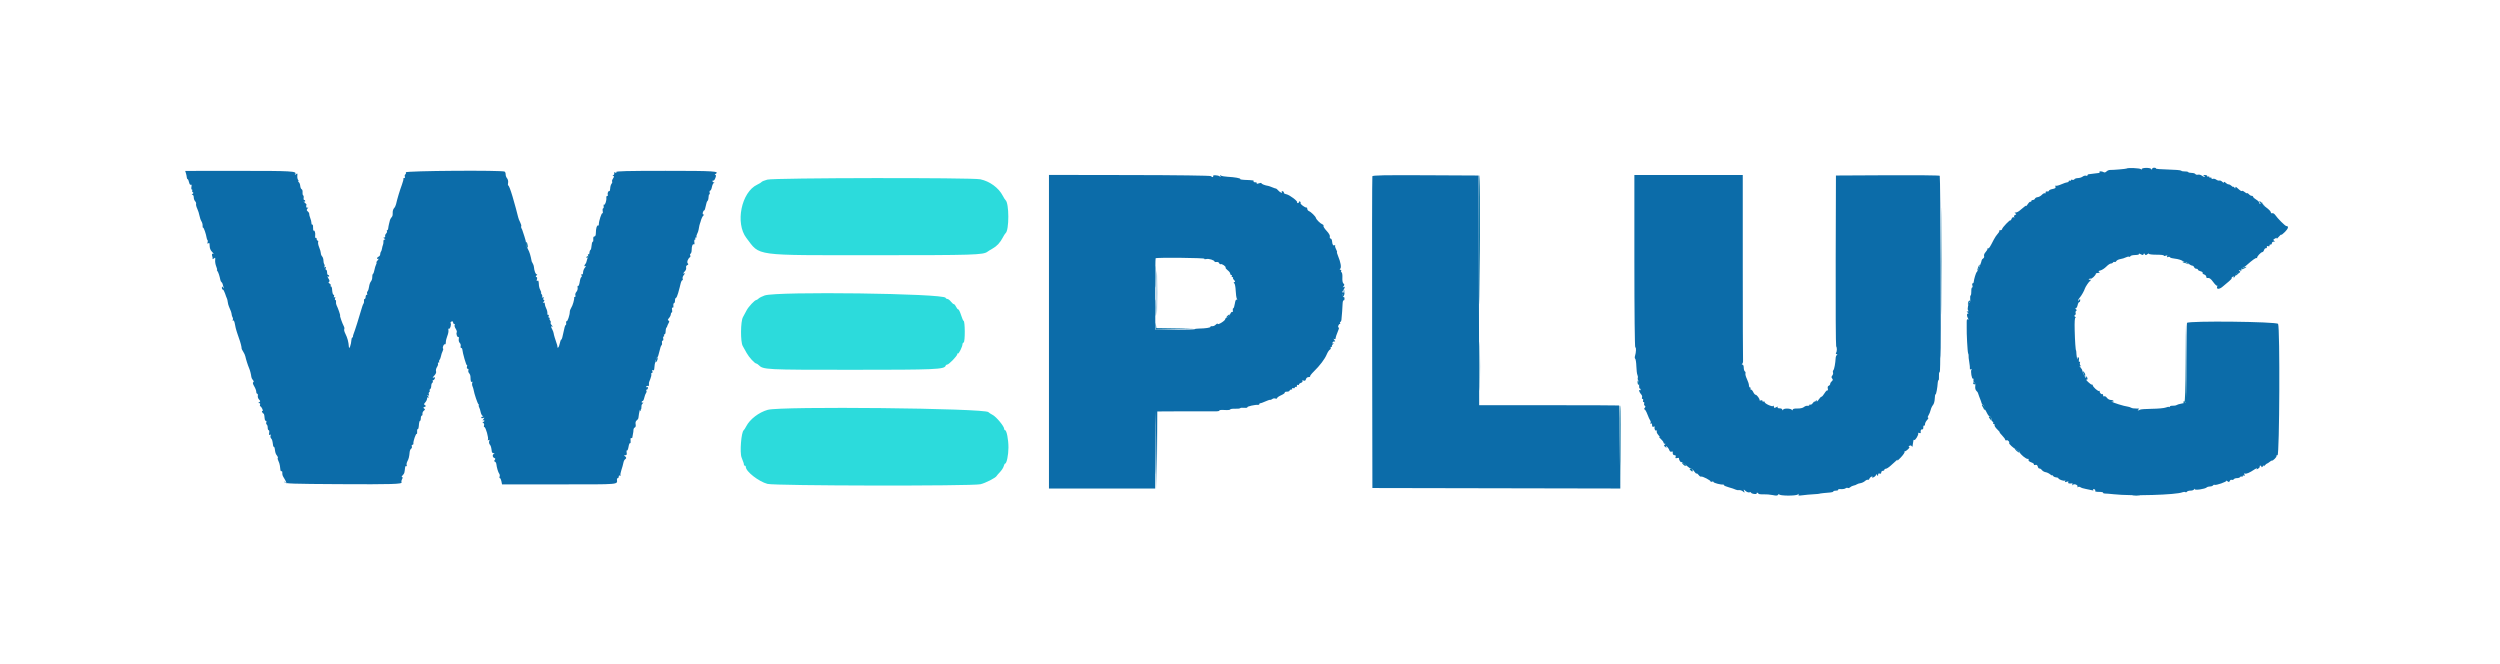 <svg id="svg" version="1.1" xmlns="http://www.w3.org/2000/svg" xmlns:xlink="http://www.w3.org/1999/xlink" width="400" height="106.25" viewBox="0, 0, 400,106.25"><g id="svgg"><path id="path0" d="M122.773 28.740 C 122.327 28.860,121.915 29.028,121.856 29.113 C 121.798 29.198,121.487 29.389,121.166 29.539 C 118.616 30.724,117.602 35.703,119.427 38.083 C 121.672 41.013,120.335 40.833,139.891 40.833 C 155.895 40.833,157.323 40.789,158.000 40.271 C 158.137 40.166,158.508 39.936,158.824 39.761 C 159.501 39.386,160.035 38.808,160.450 38.000 C 160.615 37.679,160.812 37.371,160.887 37.316 C 161.485 36.877,161.477 32.457,160.878 32.012 C 160.808 31.959,160.615 31.654,160.450 31.333 C 159.794 30.057,158.376 29.013,156.856 28.687 C 155.509 28.398,123.862 28.448,122.773 28.740 M122.348 47.273 C 121.943 47.415,121.506 47.637,121.377 47.766 C 121.248 47.894,121.084 48.000,121.013 48.000 C 120.763 48.000,119.748 49.083,119.452 49.664 C 119.289 49.986,119.026 50.475,118.869 50.750 C 118.483 51.426,118.458 54.697,118.833 55.353 C 118.971 55.593,119.254 56.101,119.464 56.482 C 119.839 57.165,120.760 58.167,121.013 58.167 C 121.084 58.167,121.248 58.272,121.377 58.401 C 122.128 59.152,122.420 59.167,136.303 59.167 C 149.732 59.167,151.103 59.107,151.301 58.515 C 151.334 58.415,151.449 58.333,151.556 58.332 C 151.823 58.330,153.167 56.941,153.167 56.666 C 153.167 56.544,153.216 56.494,153.277 56.555 C 153.396 56.674,154.000 55.440,154.000 55.079 C 154.000 54.959,154.083 54.834,154.183 54.800 C 154.433 54.717,154.419 51.333,154.169 51.333 C 154.110 51.333,153.931 50.921,153.772 50.417 C 153.613 49.913,153.410 49.500,153.321 49.500 C 153.232 49.500,153.074 49.313,152.970 49.083 C 152.865 48.854,152.709 48.667,152.622 48.667 C 152.536 48.667,152.317 48.479,152.137 48.250 C 151.957 48.021,151.708 47.833,151.585 47.833 C 151.462 47.833,151.334 47.752,151.301 47.652 C 151.066 46.948,124.276 46.598,122.348 47.273 M122.833 65.574 C 121.421 65.972,119.975 67.081,119.396 68.211 C 119.244 68.507,119.065 68.787,118.998 68.833 C 118.600 69.104,118.339 72.415,118.653 73.200 C 118.967 73.986,119.052 74.253,119.026 74.375 C 119.012 74.444,119.075 74.500,119.167 74.500 C 119.258 74.500,119.333 74.600,119.333 74.722 C 119.333 75.441,121.414 77.062,122.802 77.423 C 124.013 77.739,155.406 77.791,156.856 77.480 C 157.637 77.312,159.338 76.444,159.467 76.147 C 159.495 76.083,159.736 75.802,160.004 75.522 C 160.271 75.242,160.538 74.823,160.597 74.590 C 160.655 74.357,160.758 74.167,160.825 74.167 C 161.066 74.167,161.345 72.817,161.352 71.625 C 161.358 70.355,161.065 68.833,160.814 68.833 C 160.733 68.833,160.667 68.736,160.667 68.617 C 160.667 68.214,159.420 66.701,158.833 66.393 C 158.512 66.224,158.203 66.022,158.146 65.943 C 157.693 65.315,124.968 64.973,122.833 65.574 " stroke="none" fill="#2cdbdc" fill-rule="evenodd"></path><path id="path1" d="M361.505 32.292 C 361.508 32.360,361.714 32.561,361.964 32.737 L 362.417 33.057 362.013 32.612 C 361.588 32.144,361.497 32.086,361.505 32.292 M184.902 44.250 C 184.901 45.808,184.926 46.468,184.957 45.717 C 184.988 44.965,184.988 43.690,184.958 42.883 C 184.927 42.077,184.902 42.692,184.902 44.250 M316.491 42.773 C 316.399 43.015,316.355 43.244,316.393 43.282 C 316.431 43.319,316.541 43.122,316.639 42.842 C 316.855 42.220,316.725 42.159,316.491 42.773 M357.977 43.652 C 357.760 43.828,357.627 44.015,357.680 44.068 C 357.733 44.122,357.952 43.978,358.167 43.749 C 358.631 43.256,358.530 43.204,357.977 43.652 M214.980 46.458 C 214.969 46.527,214.970 46.643,214.983 46.715 C 214.995 46.788,214.933 46.981,214.845 47.146 C 214.732 47.356,214.744 47.444,214.886 47.444 C 215.002 47.444,215.092 47.207,215.097 46.889 C 215.106 46.395,215.033 46.126,214.980 46.458 M184.898 49.250 C 184.898 50.442,184.925 50.907,184.957 50.285 C 184.989 49.662,184.989 48.687,184.957 48.118 C 184.924 47.549,184.898 48.058,184.898 49.250 M314.913 48.343 C 314.853 48.535,314.847 48.736,314.901 48.790 C 314.956 48.845,315.000 48.770,315.000 48.625 C 315.000 48.480,315.090 48.331,315.200 48.294 C 315.346 48.246,315.349 48.196,315.212 48.111 C 315.103 48.044,314.978 48.141,314.913 48.343 M196.333 50.583 C 196.218 50.723,196.200 50.833,196.293 50.833 C 196.384 50.833,196.553 50.721,196.667 50.583 C 196.782 50.444,196.800 50.333,196.707 50.333 C 196.616 50.333,196.447 50.446,196.333 50.583 M184.885 52.083 L 184.893 52.750 187.988 52.667 L 191.083 52.584 188.052 52.538 L 185.021 52.493 184.949 51.955 C 184.889 51.502,184.879 51.522,184.885 52.083 M105.000 57.320 C 105.000 57.404,104.950 57.604,104.888 57.764 C 104.818 57.947,104.842 58.015,104.952 57.947 C 105.182 57.804,105.345 57.167,105.151 57.167 C 105.068 57.167,105.000 57.236,105.000 57.320 M333.377 59.816 C 333.519 60.196,333.601 60.278,333.641 60.081 C 333.673 59.923,333.580 59.675,333.434 59.530 C 333.193 59.288,333.188 59.313,333.377 59.816 M315.692 61.325 C 315.763 61.540,315.992 61.578,316.012 61.379 C 316.019 61.313,315.935 61.228,315.825 61.192 C 315.715 61.155,315.655 61.215,315.692 61.325 M102.487 65.042 C 102.480 65.156,102.448 65.388,102.416 65.557 C 102.384 65.726,102.406 65.817,102.463 65.759 C 102.599 65.624,102.706 64.833,102.589 64.833 C 102.540 64.833,102.494 64.927,102.487 65.042 M184.909 72.000 C 184.909 75.438,184.931 76.844,184.958 75.125 C 184.985 73.406,184.985 70.594,184.958 68.875 C 184.931 67.156,184.909 68.563,184.909 72.000 M322.668 72.168 C 322.880 72.352,323.092 72.463,323.140 72.416 C 323.238 72.318,322.661 71.847,322.433 71.839 C 322.350 71.836,322.456 71.984,322.668 72.168 " stroke="none" fill="#0c74ac" fill-rule="evenodd"></path><path id="path2" d="M340.257 26.965 C 340.194 27.028,338.120 27.206,337.604 27.193 C 337.432 27.188,337.183 27.293,337.049 27.427 C 336.916 27.561,336.738 27.627,336.654 27.575 C 336.369 27.400,335.824 27.350,335.922 27.509 C 335.976 27.596,335.921 27.672,335.802 27.678 C 335.682 27.684,335.321 27.729,335.000 27.777 C 334.679 27.825,334.323 27.870,334.208 27.877 C 334.094 27.883,334.000 27.959,334.000 28.046 C 334.000 28.132,333.895 28.162,333.766 28.113 C 333.638 28.063,333.394 28.128,333.225 28.256 C 333.055 28.384,332.715 28.492,332.468 28.495 C 332.221 28.498,331.970 28.580,331.910 28.678 C 331.849 28.776,331.695 28.816,331.566 28.767 C 331.438 28.717,331.333 28.754,331.333 28.848 C 331.333 28.943,331.258 28.973,331.167 28.917 C 331.075 28.860,331.000 28.893,331.000 28.990 C 331.000 29.087,330.896 29.167,330.768 29.167 C 330.641 29.167,330.213 29.312,329.817 29.489 C 329.422 29.666,329.026 29.766,328.937 29.711 C 328.847 29.656,328.821 29.726,328.877 29.873 C 328.952 30.069,328.834 30.161,328.405 30.241 C 328.091 30.300,327.833 30.423,327.833 30.515 C 327.833 30.606,327.702 30.659,327.542 30.632 C 327.371 30.604,327.269 30.675,327.296 30.804 C 327.321 30.925,327.269 30.980,327.181 30.925 C 327.092 30.871,326.875 30.982,326.698 31.172 C 326.521 31.362,326.218 31.529,326.025 31.544 C 325.833 31.558,325.638 31.667,325.593 31.785 C 325.548 31.903,325.396 32.000,325.255 32.000 C 325.115 32.000,325.000 32.087,325.000 32.194 C 325.000 32.301,324.949 32.338,324.888 32.276 C 324.826 32.215,324.639 32.371,324.472 32.624 C 324.305 32.876,324.168 33.028,324.168 32.960 C 324.167 32.845,324.039 32.937,323.127 33.708 C 322.937 33.869,322.663 34.001,322.516 34.003 C 322.307 34.005,322.297 34.035,322.472 34.146 C 322.650 34.259,322.640 34.308,322.420 34.392 C 322.265 34.452,322.197 34.582,322.265 34.691 C 322.340 34.812,322.312 34.840,322.191 34.765 C 322.074 34.693,321.936 34.799,321.842 35.031 C 321.757 35.243,321.683 35.345,321.677 35.258 C 321.663 35.049,320.333 36.436,320.333 36.660 C 320.333 36.755,320.208 36.833,320.056 36.833 C 319.903 36.833,319.823 36.879,319.879 36.934 C 319.934 36.990,319.828 37.196,319.643 37.393 C 319.458 37.589,319.173 38.012,319.010 38.333 C 318.392 39.551,318.214 39.825,318.109 39.720 C 318.049 39.660,318.000 39.702,318.000 39.813 C 318.000 39.923,317.856 40.169,317.679 40.359 C 317.502 40.548,317.401 40.815,317.453 40.952 C 317.506 41.088,317.444 41.265,317.316 41.344 C 317.188 41.423,317.081 41.547,317.078 41.619 C 317.066 41.887,316.429 43.420,316.288 43.517 C 316.153 43.611,315.836 44.647,315.795 45.125 C 315.786 45.240,315.710 45.333,315.628 45.333 C 315.545 45.333,315.525 45.483,315.583 45.667 C 315.642 45.850,315.622 46.000,315.540 46.000 C 315.457 46.000,315.399 46.268,315.410 46.595 C 315.421 46.923,315.372 47.226,315.302 47.269 C 315.232 47.313,315.201 47.570,315.232 47.841 C 315.264 48.112,315.243 48.333,315.186 48.333 C 314.969 48.333,314.716 49.483,314.894 49.660 C 315.013 49.780,314.992 49.834,314.825 49.836 C 314.619 49.838,314.621 49.863,314.833 50.000 C 314.998 50.107,315.013 50.162,314.876 50.164 C 314.653 50.167,314.669 50.604,314.906 50.984 C 315.006 51.145,314.991 51.181,314.858 51.099 C 314.726 51.017,314.668 51.154,314.673 51.531 C 314.678 51.835,314.678 52.196,314.673 52.333 C 314.641 53.314,314.801 56.300,314.898 56.517 C 314.963 56.664,314.998 56.851,314.975 56.933 C 314.952 57.016,314.999 57.458,315.079 57.917 C 315.158 58.375,315.206 58.851,315.184 58.975 C 315.159 59.114,315.222 59.152,315.348 59.074 C 315.480 58.993,315.509 59.018,315.429 59.147 C 315.268 59.407,315.487 60.694,315.673 60.580 C 315.751 60.531,315.788 60.637,315.753 60.816 C 315.719 60.994,315.786 61.177,315.902 61.221 C 316.031 61.271,316.086 61.493,316.042 61.791 C 316.000 62.077,316.068 62.377,316.205 62.515 C 316.335 62.644,316.449 62.788,316.459 62.833 C 316.483 62.946,316.818 63.856,316.949 64.167 C 317.007 64.304,317.061 64.476,317.069 64.548 C 317.077 64.620,317.188 64.744,317.316 64.823 C 317.459 64.911,317.504 65.083,317.432 65.270 C 317.368 65.437,317.371 65.518,317.439 65.450 C 317.507 65.382,317.700 65.628,317.869 65.997 C 318.038 66.365,318.271 66.667,318.386 66.667 C 318.501 66.667,318.608 66.834,318.624 67.039 C 318.639 67.244,318.731 67.438,318.827 67.470 C 318.923 67.502,318.960 67.597,318.908 67.681 C 318.856 67.765,318.899 67.833,319.004 67.833 C 319.109 67.833,319.165 67.921,319.129 68.029 C 319.093 68.137,319.286 68.437,319.557 68.696 C 319.828 68.955,320.003 69.167,319.947 69.167 C 319.891 69.167,320.067 69.394,320.339 69.672 C 320.611 69.951,320.833 70.259,320.833 70.357 C 320.833 70.455,320.940 70.495,321.070 70.445 C 321.259 70.372,321.576 70.721,321.461 70.877 C 321.372 70.998,322.161 71.723,322.625 71.945 C 322.923 72.088,323.167 72.280,323.167 72.372 C 323.167 72.635,324.228 73.505,324.450 73.423 C 324.563 73.382,324.613 73.447,324.565 73.572 C 324.512 73.710,324.677 73.863,325.002 73.976 C 325.290 74.076,325.482 74.228,325.429 74.313 C 325.376 74.399,325.473 74.432,325.643 74.388 C 325.859 74.331,325.982 74.415,326.046 74.658 C 326.097 74.851,326.214 74.989,326.307 74.963 C 326.400 74.938,326.576 75.047,326.697 75.205 C 326.818 75.364,327.089 75.519,327.300 75.550 C 327.510 75.581,327.829 75.732,328.008 75.885 C 328.187 76.038,328.334 76.108,328.336 76.040 C 328.337 75.972,328.400 76.014,328.476 76.133 C 328.551 76.253,328.775 76.362,328.973 76.377 C 329.171 76.392,329.333 76.451,329.333 76.509 C 329.333 76.693,330.185 77.008,330.372 76.893 C 330.484 76.824,330.503 76.861,330.422 76.992 C 330.325 77.149,330.388 77.172,330.667 77.083 C 330.922 77.002,331.005 77.023,330.928 77.149 C 330.816 77.329,331.026 77.404,331.475 77.342 C 331.620 77.322,331.653 77.389,331.568 77.531 C 331.464 77.703,331.487 77.708,331.677 77.555 C 331.949 77.335,332.595 77.672,332.372 77.918 C 332.305 77.993,332.347 77.997,332.466 77.929 C 332.584 77.861,332.772 77.876,332.882 77.964 C 332.993 78.052,333.383 78.174,333.750 78.237 C 334.117 78.300,334.557 78.393,334.729 78.443 C 334.930 78.503,335.001 78.470,334.929 78.353 C 334.858 78.239,334.912 78.207,335.074 78.269 C 335.215 78.324,335.290 78.435,335.239 78.517 C 335.150 78.662,335.343 78.704,336.125 78.710 C 336.331 78.711,336.500 78.772,336.500 78.846 C 336.500 78.919,336.631 78.974,336.792 78.967 C 336.952 78.961,337.608 79.013,338.250 79.084 C 341.084 79.394,348.225 79.184,349.200 78.760 C 349.356 78.693,349.557 78.682,349.647 78.738 C 349.737 78.793,349.857 78.763,349.915 78.669 C 349.973 78.576,350.234 78.500,350.496 78.500 C 350.758 78.500,351.010 78.406,351.056 78.292 C 351.107 78.165,351.146 78.156,351.154 78.269 C 351.169 78.484,352.811 78.244,353.075 77.987 C 353.162 77.903,353.401 77.833,353.607 77.833 C 353.812 77.833,354.027 77.757,354.085 77.664 C 354.143 77.571,354.246 77.529,354.315 77.572 C 354.529 77.704,356.347 77.071,356.211 76.911 C 356.141 76.829,356.214 76.861,356.373 76.983 C 356.618 77.170,356.678 77.164,356.762 76.946 C 356.816 76.804,356.960 76.726,357.080 76.772 C 357.201 76.818,357.349 76.776,357.410 76.678 C 357.470 76.580,357.698 76.500,357.917 76.500 C 358.135 76.500,358.361 76.424,358.418 76.331 C 358.476 76.237,358.593 76.204,358.678 76.257 C 358.764 76.310,358.833 76.269,358.833 76.167 C 358.833 76.064,358.921 76.035,359.028 76.101 C 359.161 76.183,359.188 76.129,359.114 75.935 C 359.043 75.752,359.069 75.689,359.184 75.761 C 359.376 75.880,359.937 75.640,360.738 75.098 C 361.007 74.916,361.168 74.863,361.096 74.980 C 360.990 75.150,361.031 75.150,361.305 74.979 C 361.492 74.862,361.608 74.707,361.563 74.633 C 361.517 74.560,361.560 74.500,361.657 74.500 C 361.754 74.500,361.833 74.589,361.833 74.699 C 361.833 74.808,361.951 74.751,362.096 74.574 C 362.240 74.396,362.309 74.362,362.250 74.500 C 362.179 74.664,362.225 74.649,362.381 74.458 C 362.513 74.298,362.667 74.167,362.725 74.167 C 362.782 74.167,362.962 74.054,363.123 73.915 C 363.285 73.777,363.454 73.680,363.500 73.699 C 363.656 73.766,364.317 73.108,364.232 72.970 C 364.185 72.895,364.264 72.833,364.407 72.833 C 364.725 72.833,364.810 52.413,364.494 51.822 C 364.299 51.457,350.141 51.303,349.919 51.663 C 349.863 51.753,349.823 54.635,349.829 58.068 C 349.836 61.500,349.777 64.349,349.698 64.397 C 349.620 64.446,349.302 64.530,348.993 64.585 C 348.683 64.639,348.352 64.740,348.257 64.810 C 348.161 64.879,347.877 64.928,347.625 64.918 C 347.373 64.909,347.167 64.973,347.167 65.062 C 347.167 65.150,347.121 65.177,347.066 65.122 C 347.011 65.066,346.767 65.103,346.525 65.204 C 346.282 65.304,345.280 65.396,344.298 65.409 C 343.317 65.421,342.460 65.484,342.396 65.549 C 342.331 65.614,342.197 65.666,342.097 65.664 C 341.998 65.663,342.029 65.590,342.167 65.502 C 342.350 65.385,342.257 65.348,341.818 65.364 C 341.489 65.376,341.114 65.320,340.985 65.239 C 340.856 65.159,340.600 65.076,340.417 65.055 C 339.852 64.991,338.031 64.420,337.886 64.262 C 337.809 64.177,337.840 64.165,337.958 64.233 C 338.073 64.299,338.167 64.274,338.167 64.177 C 338.167 64.079,337.983 64.000,337.759 64.000 C 337.534 64.000,337.242 63.843,337.106 63.649 C 336.971 63.455,336.779 63.347,336.680 63.408 C 336.579 63.471,336.500 63.401,336.500 63.250 C 336.500 63.102,336.444 63.014,336.375 63.056 C 336.197 63.164,335.830 62.728,335.968 62.574 C 336.032 62.504,335.994 62.498,335.885 62.560 C 335.694 62.670,334.833 61.898,334.833 61.617 C 334.833 61.542,334.777 61.506,334.708 61.538 C 334.640 61.570,334.358 61.374,334.083 61.103 C 333.808 60.832,333.677 60.664,333.792 60.731 C 334.058 60.887,334.074 60.399,333.808 60.234 C 333.688 60.160,333.660 60.188,333.734 60.308 C 333.799 60.413,333.817 60.500,333.772 60.500 C 333.665 60.500,333.167 59.496,333.167 59.279 C 333.167 59.186,333.035 58.960,332.875 58.776 C 332.664 58.535,332.652 58.480,332.833 58.579 C 333.029 58.686,333.041 58.670,332.888 58.504 C 332.781 58.388,332.737 58.177,332.791 58.036 C 332.850 57.884,332.820 57.822,332.719 57.884 C 332.613 57.950,332.578 57.834,332.627 57.578 C 332.674 57.329,332.628 57.167,332.510 57.167 C 332.400 57.167,332.367 57.258,332.434 57.375 C 332.500 57.490,332.488 57.524,332.407 57.450 C 332.327 57.377,332.249 57.040,332.235 56.700 C 332.220 56.361,332.193 56.083,332.175 56.083 C 332.095 56.083,331.992 54.593,331.948 52.792 C 331.916 51.504,331.959 50.832,332.075 50.831 C 332.171 50.829,332.148 50.764,332.024 50.685 C 331.856 50.579,331.848 50.511,331.994 50.421 C 332.101 50.354,332.150 50.197,332.102 50.072 C 332.054 49.947,332.094 49.795,332.192 49.735 C 332.310 49.662,332.293 49.577,332.143 49.482 C 331.997 49.389,331.986 49.338,332.112 49.336 C 332.219 49.334,332.356 49.108,332.417 48.833 C 332.477 48.558,332.596 48.333,332.680 48.333 C 332.764 48.333,332.832 48.202,332.831 48.042 C 332.829 47.792,332.805 47.786,332.667 48.000 C 332.578 48.137,332.504 48.170,332.503 48.073 C 332.501 47.976,332.632 47.751,332.793 47.573 C 333.036 47.305,333.494 46.489,333.582 46.167 C 333.653 45.908,334.269 45.002,334.375 45.001 C 334.444 45.000,334.500 44.921,334.500 44.823 C 334.500 44.726,334.413 44.701,334.308 44.766 C 334.187 44.840,334.160 44.812,334.236 44.690 C 334.302 44.582,334.422 44.535,334.502 44.584 C 334.653 44.678,335.333 44.038,335.333 43.802 C 335.333 43.728,335.502 43.666,335.708 43.664 C 335.980 43.662,336.021 43.622,335.859 43.519 C 335.694 43.415,335.752 43.348,336.079 43.266 C 336.323 43.205,336.740 42.932,337.006 42.661 C 337.271 42.389,337.599 42.167,337.735 42.167 C 337.870 42.167,338.027 42.090,338.085 41.997 C 338.143 41.904,338.255 41.868,338.335 41.917 C 338.414 41.967,338.540 41.900,338.615 41.769 C 338.689 41.638,338.983 41.495,339.269 41.450 C 339.554 41.406,339.949 41.283,340.147 41.177 C 340.345 41.071,340.574 41.026,340.656 41.077 C 340.738 41.127,340.832 41.089,340.864 40.991 C 340.897 40.893,341.240 40.809,341.626 40.804 C 342.041 40.798,342.287 40.727,342.228 40.630 C 342.172 40.540,342.301 40.560,342.514 40.674 C 342.823 40.840,342.915 40.839,342.971 40.672 C 343.026 40.506,343.068 40.508,343.174 40.679 C 343.284 40.856,343.355 40.856,343.571 40.677 C 343.715 40.557,343.833 40.527,343.833 40.609 C 343.833 40.691,344.389 40.757,345.067 40.754 C 345.746 40.752,346.262 40.814,346.213 40.893 C 346.165 40.971,346.294 40.982,346.500 40.917 C 346.781 40.827,346.842 40.851,346.744 41.010 C 346.651 41.160,346.691 41.193,346.879 41.121 C 347.025 41.065,347.169 41.087,347.198 41.170 C 347.226 41.252,347.596 41.352,348.019 41.391 C 348.442 41.431,348.986 41.592,349.227 41.751 C 349.469 41.909,349.667 41.987,349.667 41.924 C 349.667 41.861,349.864 41.965,350.106 42.155 C 350.347 42.345,350.639 42.500,350.755 42.500 C 350.870 42.500,351.008 42.612,351.060 42.750 C 351.113 42.887,351.271 43.000,351.411 43.000 C 351.552 43.000,351.667 43.067,351.667 43.149 C 351.667 43.230,351.857 43.345,352.090 43.403 C 352.323 43.462,352.472 43.577,352.421 43.660 C 352.370 43.742,352.480 43.857,352.664 43.916 C 352.849 43.975,353.000 44.130,353.000 44.261 C 353.000 44.393,353.056 44.491,353.125 44.480 C 353.499 44.421,353.710 44.562,354.143 45.161 C 354.407 45.525,354.674 45.771,354.737 45.708 C 354.800 45.645,354.805 45.713,354.749 45.859 C 354.571 46.323,355.101 46.325,355.625 45.861 C 355.901 45.617,356.357 45.234,356.637 45.010 C 356.918 44.786,357.114 44.550,357.075 44.486 C 357.035 44.421,357.118 44.324,357.260 44.269 C 357.433 44.203,357.478 44.238,357.399 44.377 C 357.333 44.490,357.341 44.528,357.415 44.461 C 357.489 44.394,357.637 44.169,357.743 43.961 C 357.849 43.753,358.066 43.594,358.224 43.607 C 358.454 43.627,358.472 43.584,358.316 43.395 C 358.156 43.203,358.175 43.180,358.420 43.275 C 358.628 43.354,358.684 43.329,358.600 43.194 C 358.529 43.079,358.603 42.950,358.779 42.883 C 358.944 42.819,359.230 42.633,359.414 42.469 C 360.430 41.566,360.965 41.187,361.073 41.295 C 361.140 41.362,361.169 41.342,361.139 41.250 C 361.076 41.061,361.751 40.333,361.989 40.333 C 362.074 40.333,362.191 40.185,362.249 40.003 C 362.307 39.822,362.443 39.691,362.552 39.712 C 362.661 39.733,362.728 39.647,362.702 39.521 C 362.671 39.376,362.746 39.328,362.908 39.390 C 363.058 39.448,363.146 39.405,363.123 39.286 C 363.101 39.174,363.177 39.102,363.292 39.125 C 363.406 39.148,363.500 39.054,363.500 38.917 C 363.500 38.779,363.631 38.666,363.792 38.664 C 364.023 38.662,364.036 38.632,363.852 38.515 C 363.669 38.399,363.699 38.328,363.998 38.168 C 364.305 38.003,364.353 38.008,364.258 38.192 C 364.195 38.315,364.335 38.192,364.570 37.917 C 364.806 37.642,364.999 37.480,364.999 37.558 C 365.000 37.636,365.268 37.432,365.596 37.104 C 366.144 36.556,366.232 36.167,365.809 36.167 C 365.627 36.167,364.410 34.950,364.016 34.373 C 363.887 34.184,363.681 34.069,363.557 34.116 C 363.434 34.164,363.333 34.095,363.333 33.963 C 363.333 33.831,362.995 33.480,362.581 33.183 C 362.120 32.852,361.874 32.566,361.946 32.446 C 362.013 32.336,361.941 32.350,361.782 32.479 C 361.542 32.673,361.500 32.672,361.500 32.473 C 361.500 32.344,361.275 32.106,361.000 31.943 C 360.725 31.781,360.500 31.577,360.500 31.491 C 360.500 31.404,360.397 31.333,360.270 31.333 C 360.144 31.333,359.946 31.219,359.830 31.079 C 359.714 30.940,359.580 30.865,359.531 30.913 C 359.483 30.961,359.306 30.876,359.138 30.724 C 358.969 30.571,358.786 30.492,358.731 30.547 C 358.637 30.641,358.479 30.542,357.911 30.030 C 357.708 29.847,357.666 29.847,357.664 30.030 C 357.662 30.192,357.619 30.185,357.500 30.000 C 357.411 29.863,357.337 29.812,357.336 29.887 C 357.334 29.962,357.215 29.906,357.071 29.762 C 356.927 29.618,356.708 29.500,356.583 29.500 C 356.459 29.500,356.239 29.382,356.095 29.238 C 355.940 29.083,355.833 29.054,355.833 29.167 C 355.833 29.276,355.718 29.242,355.562 29.086 C 355.413 28.936,355.203 28.848,355.097 28.889 C 354.990 28.929,354.767 28.864,354.602 28.743 C 354.436 28.622,354.196 28.563,354.067 28.613 C 353.939 28.662,353.833 28.615,353.833 28.508 C 353.833 28.401,353.758 28.360,353.667 28.417 C 353.575 28.473,353.500 28.436,353.500 28.333 C 353.500 28.231,353.425 28.193,353.333 28.250 C 353.242 28.307,353.167 28.274,353.167 28.177 C 353.167 28.079,352.998 28.001,352.792 28.003 C 352.488 28.005,352.465 28.036,352.667 28.167 C 352.804 28.256,352.842 28.327,352.750 28.325 C 352.658 28.324,352.449 28.221,352.284 28.096 C 352.119 27.971,351.846 27.905,351.678 27.949 C 351.509 27.993,351.321 27.948,351.259 27.848 C 351.197 27.748,350.931 27.667,350.667 27.667 C 350.402 27.667,350.150 27.608,350.105 27.536 C 350.061 27.464,349.813 27.415,349.554 27.428 C 349.295 27.440,349.041 27.386,348.989 27.307 C 348.937 27.227,347.989 27.145,346.882 27.123 C 345.775 27.101,344.903 27.027,344.944 26.958 C 344.986 26.890,344.865 26.833,344.677 26.833 C 344.488 26.833,344.332 26.927,344.331 27.042 C 344.329 27.208,344.302 27.208,344.196 27.042 C 344.034 26.787,342.668 26.811,342.664 27.069 C 342.662 27.195,342.625 27.194,342.539 27.065 C 342.430 26.900,340.411 26.811,340.257 26.965 M29.748 27.714 C 29.813 27.917,29.874 28.215,29.885 28.375 C 29.896 28.535,29.958 28.667,30.022 28.667 C 30.087 28.667,30.190 28.892,30.250 29.168 C 30.315 29.462,30.434 29.624,30.538 29.560 C 30.653 29.489,30.685 29.605,30.631 29.892 C 30.584 30.135,30.615 30.333,30.700 30.333 C 30.784 30.333,30.810 30.403,30.757 30.488 C 30.704 30.574,30.745 30.696,30.848 30.759 C 30.981 30.841,30.970 30.917,30.809 31.018 C 30.643 31.124,30.638 31.162,30.792 31.164 C 30.906 31.166,31.000 31.349,31.000 31.571 C 31.000 31.794,31.100 32.076,31.222 32.198 C 31.344 32.320,31.411 32.516,31.372 32.633 C 31.333 32.750,31.417 33.090,31.559 33.389 C 31.701 33.687,31.862 34.191,31.917 34.507 C 31.973 34.824,32.115 35.233,32.233 35.417 C 32.351 35.600,32.435 35.915,32.419 36.117 C 32.403 36.319,32.437 36.455,32.495 36.420 C 32.594 36.359,32.974 37.456,33.062 38.054 C 33.084 38.202,33.148 38.371,33.206 38.428 C 33.263 38.486,33.265 38.650,33.210 38.794 C 33.144 38.966,33.176 39.014,33.305 38.934 C 33.412 38.868,33.506 38.874,33.514 38.948 C 33.521 39.023,33.542 39.278,33.560 39.516 C 33.577 39.754,33.721 40.079,33.879 40.237 C 34.187 40.544,34.264 40.747,34.015 40.592 C 33.888 40.514,33.884 40.851,34.007 41.167 C 34.025 41.212,34.026 41.319,34.010 41.403 C 33.994 41.487,34.093 41.463,34.231 41.350 C 34.443 41.173,34.472 41.212,34.426 41.613 C 34.396 41.872,34.472 42.327,34.594 42.625 C 34.716 42.923,34.773 43.167,34.721 43.167 C 34.669 43.167,34.700 43.260,34.790 43.375 C 34.937 43.561,35.136 44.167,35.265 44.817 C 35.290 44.945,35.372 45.095,35.447 45.150 C 35.522 45.205,35.597 45.325,35.613 45.417 C 35.629 45.508,35.692 45.733,35.753 45.917 C 35.843 46.186,35.830 46.202,35.685 46.000 C 35.529 45.784,35.505 45.790,35.503 46.042 C 35.501 46.202,35.569 46.333,35.654 46.333 C 35.738 46.333,35.898 46.615,36.009 46.958 C 36.120 47.302,36.252 47.655,36.303 47.743 C 36.354 47.831,36.416 48.092,36.441 48.324 C 36.465 48.555,36.557 48.896,36.644 49.081 C 36.905 49.632,37.054 50.068,37.071 50.333 C 37.081 50.471,37.148 50.677,37.221 50.792 C 37.293 50.906,37.299 51.087,37.234 51.192 C 37.164 51.306,37.188 51.340,37.293 51.275 C 37.402 51.207,37.516 51.437,37.589 51.874 C 37.655 52.264,37.765 52.733,37.834 52.917 C 37.903 53.100,37.970 53.306,37.981 53.375 C 37.993 53.443,38.108 53.781,38.237 54.125 C 38.473 54.754,38.687 55.586,38.656 55.758 C 38.647 55.809,38.764 56.040,38.915 56.271 C 39.067 56.502,39.219 56.839,39.254 57.020 C 39.334 57.436,39.668 58.482,39.860 58.917 C 40.008 59.253,40.166 59.872,40.220 60.333 C 40.237 60.471,40.349 60.688,40.471 60.816 C 40.617 60.970,40.633 61.085,40.518 61.156 C 40.406 61.225,40.461 61.456,40.672 61.802 C 40.852 62.099,41.000 62.490,41.000 62.671 C 41.000 62.852,41.071 63.000,41.157 63.000 C 41.244 63.000,41.285 63.149,41.250 63.331 C 41.215 63.514,41.307 63.783,41.454 63.930 C 41.680 64.156,41.685 64.219,41.485 64.346 C 41.294 64.467,41.292 64.495,41.476 64.497 C 41.608 64.499,41.662 64.604,41.606 64.750 C 41.554 64.887,41.571 65.000,41.645 65.000 C 41.719 65.000,41.867 65.192,41.975 65.427 C 42.084 65.668,42.097 65.810,42.003 65.752 C 41.907 65.693,41.879 65.759,41.936 65.908 C 41.991 66.050,42.087 66.167,42.149 66.167 C 42.211 66.167,42.276 66.317,42.294 66.500 C 42.363 67.228,42.395 67.333,42.546 67.333 C 42.632 67.333,42.660 67.443,42.608 67.578 C 42.557 67.713,42.586 67.867,42.674 67.921 C 42.762 67.975,42.833 68.203,42.833 68.427 C 42.833 68.650,42.903 68.833,42.989 68.833 C 43.075 68.833,43.110 69.027,43.067 69.263 C 43.011 69.569,43.046 69.658,43.189 69.569 C 43.324 69.486,43.357 69.530,43.291 69.702 C 43.237 69.844,43.276 70.042,43.377 70.144 C 43.541 70.307,43.598 70.515,43.696 71.292 C 43.710 71.406,43.769 71.500,43.826 71.500 C 43.883 71.500,43.944 71.631,43.962 71.792 C 44.033 72.416,44.106 72.643,44.323 72.904 C 44.446 73.053,44.502 73.220,44.446 73.276 C 44.391 73.332,44.431 73.536,44.535 73.730 C 44.640 73.924,44.750 74.271,44.780 74.500 C 44.810 74.729,44.851 75.042,44.870 75.196 C 44.889 75.350,44.964 75.439,45.036 75.395 C 45.108 75.350,45.167 75.431,45.167 75.573 C 45.167 76.021,45.183 76.071,45.512 76.603 C 45.847 77.144,45.960 77.603,45.651 77.167 C 45.494 76.944,45.482 76.944,45.543 77.167 C 45.602 77.384,46.742 77.423,54.264 77.465 C 62.773 77.513,64.433 77.462,64.246 77.159 C 64.194 77.076,64.232 76.855,64.331 76.670 C 64.462 76.426,64.461 76.333,64.327 76.333 C 64.225 76.333,64.260 76.216,64.405 76.071 C 64.549 75.927,64.676 75.740,64.688 75.655 C 64.699 75.570,64.727 75.425,64.750 75.333 C 64.773 75.242,64.801 75.012,64.813 74.823 C 64.824 74.635,64.907 74.526,64.998 74.582 C 65.091 74.639,65.122 74.576,65.069 74.438 C 65.017 74.303,65.069 74.018,65.184 73.805 C 65.397 73.410,65.478 73.081,65.546 72.333 C 65.566 72.104,65.674 71.858,65.785 71.787 C 65.896 71.716,65.944 71.547,65.892 71.412 C 65.840 71.277,65.884 71.167,65.989 71.167 C 66.095 71.167,66.164 71.073,66.144 70.958 C 66.087 70.643,66.533 69.334,66.668 69.417 C 66.733 69.458,66.766 69.305,66.741 69.079 C 66.716 68.852,66.752 68.667,66.820 68.667 C 66.946 68.667,66.986 68.507,67.049 67.750 C 67.068 67.521,67.140 67.333,67.208 67.333 C 67.277 67.333,67.333 67.146,67.333 66.917 C 67.333 66.688,67.402 66.500,67.485 66.500 C 67.569 66.500,67.618 66.369,67.594 66.208 C 67.571 66.048,67.671 65.824,67.817 65.712 C 68.034 65.545,68.042 65.479,67.861 65.360 C 67.685 65.244,67.702 65.189,67.940 65.098 C 68.190 65.002,68.200 64.957,68.002 64.835 C 67.799 64.709,67.806 64.640,68.048 64.372 C 68.205 64.199,68.333 63.927,68.333 63.769 C 68.333 63.582,68.407 63.525,68.542 63.605 C 68.663 63.678,68.646 63.600,68.500 63.417 C 68.299 63.165,68.297 63.131,68.487 63.245 C 68.663 63.352,68.697 63.319,68.619 63.116 C 68.562 62.966,68.588 62.799,68.677 62.744 C 68.766 62.689,68.799 62.579,68.750 62.500 C 68.701 62.421,68.737 62.309,68.831 62.252 C 68.924 62.194,69.000 61.968,69.000 61.750 C 69.000 61.532,69.076 61.306,69.169 61.248 C 69.263 61.191,69.296 61.074,69.243 60.988 C 69.190 60.903,69.218 60.833,69.306 60.833 C 69.393 60.833,69.511 60.712,69.567 60.565 C 69.645 60.361,69.600 60.323,69.381 60.407 C 69.165 60.490,69.191 60.412,69.483 60.101 C 69.731 59.837,69.836 59.580,69.767 59.402 C 69.708 59.247,69.776 58.941,69.920 58.722 C 70.063 58.503,70.135 58.251,70.080 58.162 C 70.025 58.073,70.072 58.000,70.185 58.000 C 70.297 58.000,70.340 57.951,70.279 57.890 C 70.219 57.830,70.239 57.696,70.325 57.593 C 70.410 57.491,70.516 57.209,70.560 56.968 C 70.604 56.727,70.718 56.383,70.814 56.203 C 70.910 56.024,70.947 55.835,70.896 55.784 C 70.745 55.634,71.010 54.986,71.179 55.091 C 71.264 55.143,71.333 54.992,71.333 54.754 C 71.333 54.517,71.442 54.063,71.574 53.746 C 71.707 53.429,71.785 53.017,71.749 52.831 C 71.714 52.644,71.753 52.534,71.837 52.586 C 72.017 52.697,72.244 51.926,72.100 51.694 C 72.046 51.606,72.114 51.492,72.251 51.439 C 72.402 51.381,72.500 51.440,72.500 51.589 C 72.500 51.723,72.579 51.833,72.677 51.833 C 72.774 51.833,72.805 51.912,72.745 52.007 C 72.686 52.103,72.760 52.368,72.909 52.595 C 73.058 52.823,73.135 53.083,73.080 53.173 C 72.941 53.398,73.157 54.026,73.335 53.916 C 73.414 53.867,73.446 54.012,73.404 54.238 C 73.363 54.465,73.432 54.745,73.556 54.862 C 73.681 54.978,73.748 55.207,73.705 55.370 C 73.663 55.533,73.699 55.667,73.786 55.667 C 73.873 55.667,73.954 55.760,73.965 55.875 C 74.028 56.524,74.601 58.510,74.697 58.414 C 74.760 58.352,74.770 58.458,74.719 58.650 C 74.663 58.865,74.707 59.000,74.832 59.000 C 74.944 59.000,74.993 59.110,74.942 59.245 C 74.890 59.380,74.940 59.586,75.054 59.704 C 75.168 59.821,75.266 60.067,75.272 60.250 C 75.297 61.015,75.342 61.181,75.498 61.085 C 75.593 61.026,75.621 61.093,75.564 61.241 C 75.509 61.384,75.523 61.631,75.595 61.792 C 75.667 61.952,75.745 62.196,75.767 62.333 C 75.879 63.015,76.416 64.598,76.572 64.706 C 76.670 64.773,76.691 64.829,76.619 64.831 C 76.547 64.832,76.562 64.972,76.653 65.141 C 76.743 65.310,76.856 65.660,76.903 65.919 C 76.950 66.178,77.085 66.451,77.202 66.526 C 77.369 66.631,77.370 66.662,77.208 66.664 C 77.094 66.666,77.000 66.739,77.000 66.828 C 77.000 66.917,77.131 66.940,77.292 66.880 C 77.556 66.781,77.560 66.800,77.333 67.084 C 77.188 67.266,77.170 67.345,77.292 67.272 C 77.406 67.203,77.500 67.226,77.500 67.323 C 77.500 67.421,77.406 67.501,77.292 67.503 C 77.143 67.504,77.150 67.547,77.316 67.652 C 77.444 67.733,77.502 67.920,77.446 68.067 C 77.390 68.213,77.414 68.333,77.501 68.333 C 77.717 68.333,78.217 70.116,78.069 70.357 C 77.988 70.487,78.021 70.506,78.169 70.415 C 78.333 70.314,78.360 70.356,78.275 70.577 C 78.212 70.741,78.252 70.985,78.362 71.118 C 78.542 71.335,78.602 71.548,78.696 72.292 C 78.710 72.406,78.841 72.506,78.986 72.513 C 79.158 72.522,79.178 72.556,79.042 72.610 C 78.751 72.728,78.781 73.157,79.088 73.275 C 79.274 73.346,79.294 73.430,79.164 73.587 C 79.036 73.740,79.042 73.820,79.185 73.867 C 79.295 73.904,79.399 74.080,79.418 74.258 C 79.475 74.805,79.704 75.572,79.875 75.790 C 79.964 75.903,79.994 76.109,79.941 76.248 C 79.887 76.387,79.907 76.500,79.984 76.500 C 80.062 76.500,80.170 76.725,80.225 77.000 L 80.325 77.500 89.496 77.500 C 99.435 77.500,98.743 77.559,98.711 76.708 C 98.707 76.594,98.770 76.500,98.852 76.500 C 98.933 76.500,99.000 76.383,99.000 76.240 C 99.000 76.086,99.078 76.029,99.192 76.099 C 99.299 76.165,99.340 76.146,99.285 76.056 C 99.230 75.967,99.290 75.587,99.420 75.212 C 99.549 74.837,99.692 74.323,99.738 74.070 C 99.784 73.817,99.906 73.558,100.008 73.495 C 100.257 73.341,100.244 73.152,99.973 72.980 C 99.802 72.872,99.820 72.838,100.045 72.836 C 100.269 72.834,100.321 72.732,100.264 72.413 C 100.222 72.182,100.248 72.031,100.323 72.077 C 100.397 72.123,100.507 71.858,100.566 71.489 C 100.625 71.120,100.737 70.857,100.814 70.905 C 100.892 70.953,100.929 70.765,100.897 70.488 C 100.861 70.185,100.904 70.024,101.002 70.085 C 101.093 70.141,101.172 70.088,101.179 69.968 C 101.186 69.848,101.229 69.600,101.275 69.417 C 101.320 69.233,101.356 68.948,101.355 68.783 C 101.354 68.617,101.450 68.445,101.568 68.399 C 101.701 68.348,101.752 68.149,101.701 67.882 C 101.649 67.609,101.710 67.380,101.867 67.266 C 102.004 67.165,102.126 67.008,102.138 66.917 C 102.277 65.818,102.396 65.352,102.517 65.427 C 102.597 65.477,102.617 65.398,102.561 65.252 C 102.505 65.105,102.598 64.830,102.771 64.632 C 102.943 64.436,102.990 64.331,102.875 64.398 C 102.760 64.465,102.667 64.440,102.667 64.343 C 102.667 64.246,102.736 64.167,102.820 64.167 C 102.904 64.167,103.026 63.923,103.089 63.625 C 103.153 63.327,103.278 62.993,103.367 62.882 C 103.456 62.772,103.480 62.603,103.421 62.507 C 103.362 62.412,103.393 62.333,103.490 62.333 C 103.587 62.333,103.667 62.216,103.667 62.073 C 103.667 61.920,103.588 61.862,103.474 61.933 C 103.354 62.007,103.327 61.978,103.402 61.856 C 103.469 61.749,103.593 61.704,103.678 61.757 C 103.811 61.839,103.842 61.735,103.831 61.249 C 103.830 61.203,103.931 60.922,104.055 60.624 C 104.178 60.327,104.248 59.990,104.209 59.875 C 104.171 59.760,104.218 59.667,104.314 59.667 C 104.411 59.667,104.442 59.542,104.383 59.389 C 104.312 59.203,104.341 59.151,104.472 59.232 C 104.598 59.310,104.673 59.217,104.686 58.968 C 104.727 58.148,104.989 57.167,105.168 57.167 C 105.246 57.167,105.395 56.755,105.499 56.253 C 105.604 55.750,105.754 55.299,105.834 55.249 C 105.914 55.200,105.951 55.011,105.916 54.830 C 105.881 54.648,105.932 54.500,106.029 54.500 C 106.126 54.500,106.166 54.350,106.118 54.167 C 106.070 53.983,106.104 53.833,106.192 53.833 C 106.281 53.833,106.307 53.758,106.250 53.667 C 106.193 53.575,106.226 53.500,106.323 53.500 C 106.421 53.500,106.500 53.288,106.500 53.028 C 106.500 52.768,106.556 52.499,106.625 52.431 C 106.694 52.362,106.753 52.256,106.756 52.194 C 106.759 52.133,106.852 51.921,106.963 51.722 C 107.121 51.437,107.120 51.345,106.957 51.288 C 106.806 51.235,106.829 51.126,107.042 50.886 C 107.202 50.705,107.333 50.432,107.333 50.279 C 107.333 50.125,107.398 50.000,107.477 50.000 C 107.556 50.000,107.582 49.801,107.536 49.559 C 107.484 49.287,107.516 49.157,107.619 49.221 C 107.718 49.282,107.768 49.155,107.741 48.912 C 107.716 48.685,107.764 48.500,107.848 48.500 C 107.932 48.500,108.000 48.313,108.000 48.083 C 108.000 47.854,108.066 47.667,108.147 47.667 C 108.228 47.667,108.390 47.310,108.508 46.875 C 108.626 46.440,108.733 46.046,108.745 46.000 C 108.758 45.954,108.827 45.673,108.898 45.375 C 108.969 45.077,109.093 44.833,109.175 44.833 C 109.256 44.833,109.279 44.718,109.225 44.577 C 109.170 44.436,109.267 44.161,109.438 43.965 C 109.610 43.769,109.656 43.664,109.542 43.731 C 109.250 43.902,109.282 43.694,109.596 43.380 C 109.741 43.235,109.824 42.983,109.781 42.819 C 109.736 42.648,109.813 42.479,109.963 42.422 C 110.151 42.350,110.172 42.272,110.040 42.140 C 109.856 41.956,110.059 41.389,110.396 41.144 C 110.477 41.085,110.494 40.959,110.435 40.863 C 110.376 40.768,110.404 40.643,110.497 40.585 C 110.590 40.527,110.667 40.266,110.667 40.004 C 110.667 39.386,110.828 38.977,111.023 39.098 C 111.110 39.151,111.144 39.004,111.100 38.763 C 111.057 38.527,111.097 38.333,111.188 38.333 C 111.279 38.333,111.307 38.258,111.250 38.167 C 111.193 38.075,111.239 38.000,111.351 38.000 C 111.464 38.000,111.508 37.953,111.450 37.895 C 111.392 37.837,111.431 37.631,111.536 37.436 C 111.641 37.242,111.749 36.933,111.777 36.750 C 111.840 36.324,111.965 35.762,112.008 35.708 C 112.027 35.685,112.055 35.610,112.071 35.542 C 112.184 35.053,112.407 34.564,112.564 34.461 C 112.699 34.372,112.697 34.338,112.557 34.336 C 112.447 34.334,112.402 34.191,112.452 34.000 C 112.500 33.817,112.599 33.667,112.671 33.667 C 112.744 33.667,112.857 33.348,112.922 32.958 C 112.988 32.569,113.111 32.205,113.198 32.150 C 113.284 32.096,113.361 31.817,113.369 31.531 C 113.377 31.245,113.440 31.046,113.510 31.089 C 113.579 31.132,113.596 31.017,113.548 30.834 C 113.500 30.650,113.537 30.500,113.629 30.500 C 113.721 30.500,113.844 30.243,113.903 29.929 C 113.962 29.615,114.102 29.321,114.214 29.275 C 114.370 29.212,114.368 29.190,114.208 29.180 C 114.094 29.173,114.000 29.087,114.000 28.990 C 114.000 28.893,114.060 28.851,114.134 28.896 C 114.208 28.942,114.351 28.759,114.453 28.490 C 114.591 28.123,114.589 27.999,114.444 27.997 C 114.323 27.996,114.336 27.940,114.480 27.849 C 115.205 27.390,114.331 27.333,106.480 27.333 C 100.415 27.333,98.509 27.380,98.601 27.528 C 98.683 27.661,98.629 27.688,98.435 27.614 C 98.250 27.542,98.189 27.568,98.263 27.687 C 98.325 27.788,98.273 27.936,98.146 28.016 C 97.974 28.125,97.970 28.162,98.129 28.164 C 98.289 28.166,98.278 28.262,98.087 28.555 C 97.947 28.769,97.881 28.992,97.940 29.051 C 97.999 29.110,97.957 29.268,97.846 29.401 C 97.736 29.534,97.639 29.871,97.631 30.149 C 97.623 30.428,97.560 30.621,97.492 30.579 C 97.332 30.479,97.137 30.984,97.259 31.182 C 97.311 31.265,97.269 31.333,97.166 31.333 C 97.063 31.333,96.996 31.465,97.016 31.625 C 97.071 32.058,96.819 32.844,96.658 32.744 C 96.581 32.697,96.547 32.810,96.582 32.996 C 96.618 33.181,96.582 33.333,96.501 33.333 C 96.421 33.333,96.393 33.538,96.438 33.788 C 96.483 34.038,96.464 34.186,96.394 34.116 C 96.265 33.987,95.816 35.351,95.814 35.879 C 95.814 36.041,95.751 36.136,95.676 36.089 C 95.505 35.983,95.339 36.572,95.336 37.292 C 95.334 37.637,95.251 37.833,95.106 37.833 C 94.963 37.833,94.896 37.987,94.925 38.250 C 94.950 38.479,94.918 38.667,94.854 38.667 C 94.790 38.667,94.722 38.798,94.703 38.958 C 94.605 39.788,94.573 39.924,94.450 40.015 C 94.377 40.069,94.307 40.294,94.295 40.515 C 94.284 40.736,94.197 41.018,94.103 41.141 C 94.009 41.265,93.908 41.526,93.878 41.721 C 93.848 41.916,93.751 42.149,93.662 42.238 C 93.429 42.471,93.462 42.708,93.708 42.565 C 93.823 42.498,93.776 42.603,93.604 42.799 C 93.432 42.995,93.292 43.344,93.292 43.575 C 93.292 43.824,93.221 43.950,93.118 43.886 C 93.010 43.820,92.984 43.885,93.050 44.056 C 93.108 44.209,93.092 44.333,93.014 44.333 C 92.935 44.333,92.820 44.672,92.758 45.087 C 92.696 45.501,92.579 45.799,92.498 45.749 C 92.417 45.699,92.383 45.824,92.422 46.028 C 92.461 46.231,92.373 46.531,92.226 46.693 C 92.080 46.855,92.004 47.103,92.058 47.244 C 92.112 47.385,92.084 47.500,91.995 47.500 C 91.906 47.500,91.848 47.556,91.865 47.625 C 91.927 47.867,91.621 48.921,91.395 49.245 C 91.270 49.426,91.167 49.718,91.167 49.893 C 91.167 50.408,90.796 51.496,90.651 51.407 C 90.577 51.361,90.547 51.476,90.582 51.662 C 90.618 51.848,90.584 52.000,90.506 52.000 C 90.427 52.000,90.270 52.525,90.155 53.167 C 90.040 53.808,89.887 54.333,89.814 54.333 C 89.741 54.333,89.632 54.597,89.572 54.919 C 89.512 55.240,89.394 55.546,89.310 55.598 C 89.227 55.649,89.172 55.630,89.189 55.554 C 89.206 55.478,89.181 55.304,89.133 55.167 C 88.808 54.222,88.606 53.548,88.586 53.333 C 88.573 53.196,88.474 52.920,88.365 52.719 C 88.111 52.252,88.114 52.116,88.375 52.269 C 88.490 52.336,88.452 52.240,88.291 52.057 C 88.131 51.873,88.048 51.675,88.107 51.616 C 88.166 51.556,88.129 51.406,88.025 51.280 C 87.921 51.155,87.886 51.003,87.946 50.943 C 88.006 50.883,87.970 50.833,87.866 50.833 C 87.758 50.833,87.723 50.714,87.784 50.556 C 87.847 50.391,87.822 50.320,87.723 50.382 C 87.630 50.440,87.568 50.327,87.583 50.123 C 87.598 49.925,87.511 49.572,87.389 49.339 C 87.268 49.107,87.168 48.781,87.168 48.615 C 87.167 48.418,87.094 48.357,86.958 48.439 C 86.817 48.524,86.823 48.474,86.979 48.282 C 87.121 48.107,87.139 48.000,87.026 48.000 C 86.925 48.000,86.891 47.877,86.950 47.723 C 87.027 47.521,86.996 47.483,86.836 47.582 C 86.686 47.674,86.655 47.654,86.739 47.518 C 86.806 47.409,86.771 47.210,86.661 47.076 C 86.550 46.943,86.509 46.833,86.569 46.833 C 86.629 46.833,86.585 46.665,86.470 46.458 C 86.355 46.252,86.251 45.933,86.239 45.750 C 86.183 44.899,86.158 44.819,85.982 44.928 C 85.858 45.004,85.834 44.926,85.910 44.688 C 85.982 44.462,85.951 44.333,85.824 44.333 C 85.683 44.333,85.692 44.252,85.855 44.051 C 85.980 43.896,85.999 43.820,85.895 43.882 C 85.721 43.986,85.466 43.331,85.421 42.666 C 85.412 42.529,85.333 42.304,85.246 42.166 C 85.159 42.029,85.081 41.879,85.073 41.833 C 84.895 40.876,84.724 40.317,84.474 39.870 C 84.305 39.569,84.167 39.147,84.167 38.933 C 84.167 38.718,84.048 38.214,83.902 37.813 C 83.757 37.412,83.623 37.008,83.606 36.917 C 83.588 36.825,83.515 36.656,83.444 36.542 C 83.372 36.427,83.352 36.272,83.398 36.196 C 83.445 36.121,83.367 35.840,83.226 35.571 C 83.085 35.303,82.940 34.933,82.905 34.750 C 82.842 34.423,82.293 32.403,81.998 31.417 C 81.679 30.347,81.414 29.667,81.316 29.667 C 81.259 29.667,81.249 29.477,81.294 29.244 C 81.339 29.008,81.269 28.695,81.135 28.536 C 81.003 28.379,80.900 28.100,80.906 27.917 C 80.912 27.733,80.842 27.527,80.750 27.459 C 80.415 27.210,64.839 27.321,64.936 27.573 C 64.984 27.697,64.946 27.847,64.852 27.905 C 64.758 27.963,64.723 28.121,64.775 28.255 C 64.827 28.392,64.775 28.500,64.657 28.500 C 64.540 28.500,64.486 28.542,64.538 28.593 C 64.589 28.644,64.484 29.076,64.305 29.551 C 63.981 30.410,63.543 31.869,63.370 32.664 C 63.320 32.891,63.179 33.178,63.056 33.301 C 62.934 33.423,62.833 33.706,62.833 33.929 C 62.833 34.520,62.823 34.562,62.618 34.808 C 62.515 34.932,62.414 35.120,62.392 35.225 C 62.370 35.330,62.303 35.604,62.242 35.833 C 62.182 36.063,62.124 36.381,62.114 36.542 C 62.103 36.702,62.032 36.833,61.954 36.833 C 61.877 36.833,61.856 36.902,61.908 36.987 C 61.960 37.071,61.903 37.240,61.780 37.363 C 61.657 37.486,61.588 37.679,61.625 37.793 C 61.663 37.907,61.594 38.001,61.472 38.003 C 61.306 38.004,61.313 38.046,61.500 38.167 C 61.683 38.285,61.691 38.329,61.531 38.331 C 61.411 38.332,61.329 38.465,61.348 38.625 C 61.368 38.785,61.336 39.029,61.278 39.167 C 61.219 39.304,61.147 39.583,61.117 39.787 C 61.088 39.991,61.012 40.210,60.949 40.273 C 60.885 40.337,60.833 40.518,60.833 40.677 C 60.833 40.835,60.721 41.008,60.583 41.060 C 60.446 41.113,60.333 41.238,60.333 41.338 C 60.333 41.438,60.427 41.465,60.542 41.398 C 60.656 41.331,60.607 41.439,60.433 41.638 C 60.258 41.837,60.167 42.000,60.230 42.000 C 60.293 42.000,60.270 42.140,60.179 42.310 C 60.088 42.481,59.968 42.873,59.914 43.181 C 59.860 43.489,59.753 43.781,59.677 43.829 C 59.602 43.877,59.550 44.104,59.562 44.333 C 59.575 44.563,59.480 44.875,59.350 45.028 C 59.221 45.182,59.089 45.550,59.056 45.847 C 59.024 46.143,58.916 46.483,58.818 46.602 C 58.719 46.721,58.686 46.897,58.745 46.993 C 58.805 47.088,58.774 47.167,58.677 47.167 C 58.579 47.167,58.500 47.317,58.500 47.500 C 58.500 47.683,58.432 47.833,58.348 47.833 C 58.265 47.833,58.217 47.965,58.243 48.125 C 58.269 48.285,58.228 48.496,58.152 48.593 C 58.075 48.690,57.902 49.177,57.767 49.676 C 57.525 50.572,56.746 53.015,56.549 53.500 C 56.493 53.637,56.459 53.806,56.474 53.875 C 56.488 53.944,56.444 54.000,56.375 54.000 C 56.306 54.000,56.240 54.169,56.229 54.375 C 56.185 55.143,55.852 56.047,55.819 55.486 C 55.775 54.734,55.588 54.037,55.252 53.377 C 55.101 53.080,55.023 52.765,55.078 52.676 C 55.133 52.586,55.106 52.379,55.018 52.215 C 54.762 51.737,54.328 50.500,54.417 50.500 C 54.498 50.500,54.087 49.301,53.846 48.833 C 53.775 48.696,53.737 48.452,53.761 48.292 C 53.784 48.131,53.738 48.000,53.657 48.000 C 53.576 48.000,53.558 47.875,53.617 47.723 C 53.688 47.537,53.659 47.485,53.530 47.565 C 53.404 47.643,53.372 47.594,53.436 47.425 C 53.491 47.283,53.469 47.167,53.387 47.167 C 53.249 47.167,53.171 46.865,53.117 46.125 C 53.105 45.965,53.032 45.833,52.954 45.833 C 52.877 45.833,52.857 45.763,52.910 45.677 C 52.964 45.591,52.883 45.451,52.732 45.367 C 52.547 45.263,52.518 45.175,52.643 45.098 C 52.774 45.017,52.742 44.849,52.540 44.539 C 52.380 44.296,52.344 44.154,52.458 44.225 C 52.575 44.296,52.667 44.275,52.667 44.177 C 52.667 44.079,52.592 44.000,52.500 44.000 C 52.408 44.000,52.333 43.813,52.333 43.583 C 52.333 43.354,52.261 43.167,52.172 43.167 C 52.083 43.167,52.058 43.042,52.117 42.889 C 52.194 42.688,52.163 42.649,52.003 42.748 C 51.853 42.841,51.822 42.821,51.905 42.685 C 51.973 42.575,51.965 42.395,51.887 42.284 C 51.809 42.174,51.747 41.896,51.748 41.667 C 51.749 41.438,51.656 41.151,51.542 41.030 C 51.427 40.909,51.333 40.674,51.333 40.508 C 51.333 40.343,51.216 39.927,51.073 39.584 C 50.930 39.242,50.852 38.857,50.901 38.731 C 50.950 38.604,50.917 38.500,50.828 38.500 C 50.739 38.500,50.667 38.383,50.667 38.240 C 50.667 38.097,50.602 38.020,50.523 38.069 C 50.445 38.118,50.401 37.963,50.428 37.726 C 50.481 37.235,50.353 36.801,50.185 36.905 C 50.123 36.944,50.081 36.722,50.091 36.412 C 50.101 36.102,50.047 35.887,49.971 35.934 C 49.895 35.981,49.833 35.870,49.833 35.687 C 49.833 35.505,49.746 35.144,49.640 34.886 C 49.534 34.628,49.460 34.333,49.475 34.231 C 49.491 34.128,49.390 33.950,49.250 33.833 C 49.043 33.661,49.035 33.575,49.206 33.363 C 49.372 33.158,49.372 33.129,49.208 33.228 C 49.025 33.338,48.907 33.003,49.042 32.757 C 49.065 32.715,48.933 32.560,48.750 32.411 C 48.567 32.263,48.510 32.189,48.625 32.247 C 48.740 32.306,48.833 32.274,48.833 32.177 C 48.833 32.079,48.763 32.000,48.676 32.000 C 48.590 32.000,48.548 31.852,48.583 31.670 C 48.618 31.489,48.582 31.301,48.505 31.253 C 48.427 31.205,48.383 30.982,48.408 30.758 C 48.432 30.534,48.368 30.318,48.264 30.278 C 48.161 30.239,48.059 29.995,48.037 29.737 C 48.016 29.480,47.905 29.209,47.791 29.137 C 47.677 29.064,47.649 29.004,47.729 29.003 C 47.809 29.001,47.795 28.904,47.698 28.787 C 47.601 28.670,47.544 28.370,47.571 28.119 C 47.614 27.726,47.586 27.692,47.362 27.873 C 47.150 28.045,47.127 28.042,47.239 27.856 C 47.524 27.383,46.701 27.335,38.274 27.340 L 29.631 27.345 29.748 27.714 M167.833 53.077 L 167.833 78.167 176.333 78.167 L 184.833 78.167 184.872 71.958 L 184.911 65.750 185.000 72.000 L 185.089 78.250 185.128 72.042 L 185.167 65.833 189.375 65.810 C 191.690 65.798,193.944 65.798,194.385 65.811 C 194.826 65.824,195.146 65.768,195.095 65.686 C 195.045 65.604,195.411 65.565,195.919 65.599 C 196.422 65.633,196.833 65.595,196.833 65.516 C 196.833 65.437,197.177 65.384,197.597 65.398 C 198.017 65.412,198.393 65.371,198.432 65.308 C 198.472 65.244,198.765 65.216,199.085 65.246 C 199.404 65.276,199.627 65.237,199.580 65.161 C 199.499 65.030,200.833 64.730,201.292 64.776 C 201.406 64.787,201.500 64.730,201.500 64.648 C 201.500 64.567,201.556 64.512,201.625 64.526 C 201.694 64.540,202.050 64.413,202.417 64.245 C 202.783 64.076,203.147 63.955,203.226 63.975 C 203.304 63.995,203.464 63.933,203.580 63.836 C 203.696 63.740,203.913 63.708,204.062 63.765 C 204.211 63.822,204.333 63.791,204.333 63.697 C 204.333 63.602,204.630 63.393,204.992 63.233 C 205.355 63.074,205.613 62.881,205.566 62.805 C 205.519 62.729,205.672 62.667,205.907 62.667 C 206.141 62.667,206.333 62.592,206.333 62.500 C 206.333 62.408,206.450 62.333,206.593 62.333 C 206.736 62.333,206.807 62.259,206.751 62.169 C 206.693 62.074,206.760 62.046,206.908 62.103 C 207.051 62.158,207.167 62.115,207.167 62.008 C 207.167 61.901,207.242 61.860,207.333 61.917 C 207.425 61.973,207.500 61.898,207.500 61.750 C 207.500 61.602,207.575 61.527,207.667 61.583 C 207.758 61.640,207.833 61.612,207.833 61.521 C 207.833 61.430,207.984 61.308,208.169 61.249 C 208.357 61.190,208.455 61.062,208.392 60.960 C 208.318 60.840,208.380 60.816,208.571 60.889 C 208.780 60.969,208.889 60.905,208.952 60.667 C 209.003 60.470,209.179 60.333,209.381 60.333 C 209.568 60.333,209.675 60.286,209.617 60.228 C 209.559 60.170,209.828 59.814,210.214 59.436 C 211.180 58.492,211.969 57.449,212.277 56.707 C 212.419 56.364,212.642 56.022,212.771 55.948 C 212.901 55.874,212.964 55.742,212.910 55.656 C 212.857 55.570,212.906 55.500,213.018 55.500 C 213.130 55.500,213.173 55.451,213.114 55.391 C 213.054 55.332,213.135 55.176,213.294 55.046 C 213.453 54.915,213.480 54.862,213.353 54.928 C 213.200 55.007,213.151 54.970,213.208 54.815 C 213.254 54.688,213.389 54.606,213.507 54.634 C 213.672 54.673,213.667 54.616,213.487 54.394 C 213.335 54.208,213.325 54.148,213.458 54.228 C 213.573 54.297,213.676 54.274,213.688 54.177 C 213.720 53.898,213.818 53.605,214.181 52.698 C 214.274 52.468,214.274 52.350,214.183 52.406 C 214.100 52.458,214.070 52.350,214.118 52.167 C 214.166 51.983,214.276 51.833,214.363 51.833 C 214.449 51.833,214.473 51.758,214.417 51.667 C 214.360 51.575,214.377 51.500,214.454 51.500 C 214.532 51.500,214.609 51.369,214.625 51.208 C 214.718 50.289,214.789 49.330,214.810 48.698 C 214.823 48.304,214.893 48.017,214.965 48.062 C 215.038 48.107,215.108 48.000,215.121 47.825 C 215.135 47.650,215.094 47.524,215.031 47.545 C 214.908 47.586,214.833 47.440,214.833 47.157 C 214.833 47.060,214.907 47.026,214.998 47.082 C 215.092 47.140,215.121 47.074,215.064 46.926 C 215.010 46.785,214.885 46.718,214.787 46.779 C 214.689 46.839,214.735 46.709,214.888 46.491 C 215.218 46.020,215.250 45.763,214.958 45.939 C 214.794 46.037,214.795 46.009,214.960 45.804 C 215.130 45.594,215.129 45.510,214.954 45.365 C 214.822 45.254,214.755 44.895,214.782 44.434 C 214.806 44.020,214.752 43.636,214.660 43.579 C 214.569 43.523,214.538 43.407,214.590 43.322 C 214.643 43.236,214.592 43.167,214.477 43.167 C 214.327 43.167,214.318 43.115,214.446 42.987 C 214.649 42.784,214.502 41.944,214.089 40.956 C 213.946 40.614,213.869 40.333,213.919 40.333 C 213.968 40.333,213.897 40.118,213.761 39.854 C 213.625 39.591,213.567 39.317,213.632 39.244 C 213.697 39.172,213.661 39.164,213.553 39.226 C 213.311 39.365,213.177 39.165,213.130 38.598 C 213.110 38.361,213.005 38.167,212.896 38.167 C 212.787 38.167,212.733 38.032,212.776 37.868 C 212.825 37.681,212.632 37.333,212.259 36.938 C 211.932 36.590,211.707 36.237,211.759 36.152 C 211.812 36.067,211.730 35.950,211.577 35.891 C 211.251 35.766,210.600 35.119,210.545 34.866 C 210.493 34.622,209.758 33.904,209.433 33.779 C 209.287 33.723,209.167 33.562,209.167 33.422 C 209.167 33.282,209.110 33.183,209.042 33.204 C 208.835 33.265,207.996 32.641,208.087 32.493 C 208.134 32.418,208.096 32.309,208.003 32.252 C 207.910 32.194,207.833 32.226,207.833 32.323 C 207.833 32.421,207.746 32.500,207.639 32.500 C 207.532 32.500,207.491 32.454,207.548 32.397 C 207.716 32.229,206.376 31.202,205.832 31.083 C 205.556 31.022,205.368 30.912,205.414 30.837 C 205.460 30.763,205.382 30.657,205.240 30.603 C 205.093 30.546,205.026 30.574,205.085 30.669 C 205.273 30.974,204.833 30.836,204.545 30.500 C 204.388 30.317,204.206 30.167,204.140 30.167 C 204.075 30.167,203.811 30.077,203.553 29.967 C 203.294 29.858,203.008 29.757,202.917 29.744 C 202.406 29.669,201.833 29.445,201.833 29.319 C 201.833 29.240,201.642 29.248,201.407 29.337 C 201.125 29.444,201.016 29.443,201.084 29.333 C 201.140 29.241,201.027 29.167,200.833 29.167 C 200.639 29.167,200.524 29.097,200.576 29.011 C 200.670 28.860,200.504 28.834,199.058 28.777 C 198.677 28.762,198.395 28.702,198.431 28.643 C 198.511 28.514,197.553 28.343,196.417 28.284 C 195.958 28.260,195.478 28.175,195.349 28.095 C 195.175 27.986,195.151 28.008,195.256 28.183 C 195.368 28.368,195.347 28.377,195.157 28.227 C 194.877 28.006,193.963 27.972,194.096 28.188 C 194.146 28.268,194.111 28.333,194.020 28.333 C 193.928 28.333,193.811 28.265,193.759 28.181 C 193.703 28.091,188.359 28.020,180.749 28.008 L 167.833 27.987 167.833 53.077 M219.578 28.207 C 219.534 28.322,219.517 39.592,219.541 53.250 L 219.583 78.083 239.417 78.123 L 259.250 78.163 259.159 71.540 C 259.109 67.897,259.053 64.898,259.034 64.875 C 259.015 64.852,253.975 64.833,247.834 64.833 L 236.668 64.833 236.626 46.458 L 236.583 28.083 228.120 28.040 C 221.439 28.006,219.641 28.041,219.578 28.207 M261.500 41.843 C 261.500 49.854,261.562 55.648,261.648 55.595 C 261.813 55.493,261.783 56.386,261.603 56.944 C 261.539 57.143,261.553 57.346,261.633 57.396 C 261.714 57.446,261.797 57.991,261.817 58.606 C 261.837 59.221,261.913 59.843,261.987 59.988 C 262.061 60.132,262.087 60.346,262.045 60.464 C 262.003 60.582,262.040 60.769,262.128 60.881 C 262.215 60.992,262.273 61.327,262.256 61.625 C 262.239 61.923,262.287 62.167,262.363 62.167 C 262.438 62.167,262.500 62.246,262.500 62.343 C 262.500 62.440,262.426 62.474,262.335 62.418 C 262.116 62.282,262.335 62.852,262.609 63.130 C 262.724 63.247,262.777 63.453,262.725 63.588 C 262.673 63.723,262.712 63.833,262.810 63.833 C 262.909 63.833,262.946 63.946,262.894 64.083 C 262.841 64.221,262.878 64.333,262.977 64.333 C 263.076 64.333,263.116 64.438,263.067 64.566 C 263.018 64.695,263.061 64.851,263.163 64.915 C 263.299 64.999,263.297 65.093,263.154 65.265 C 263.043 65.399,263.030 65.500,263.124 65.500 C 263.214 65.500,263.421 65.856,263.584 66.292 C 263.747 66.727,263.951 67.174,264.038 67.284 C 264.124 67.395,264.140 67.575,264.072 67.685 C 263.994 67.811,264.019 67.841,264.141 67.766 C 264.264 67.690,264.333 67.778,264.333 68.008 C 264.333 68.266,264.407 68.341,264.592 68.270 C 264.734 68.215,264.809 68.238,264.758 68.320 C 264.615 68.551,264.846 69.012,265.043 68.890 C 265.149 68.824,265.168 68.863,265.092 68.987 C 265.017 69.108,265.126 69.368,265.358 69.623 C 265.573 69.860,265.637 69.995,265.500 69.924 C 265.362 69.853,265.456 69.980,265.708 70.208 C 265.960 70.436,266.167 70.707,266.167 70.811 C 266.167 70.915,266.260 71.001,266.375 71.003 C 266.535 71.005,266.534 71.037,266.367 71.142 C 266.197 71.250,266.213 71.330,266.441 71.515 C 266.693 71.720,266.712 71.718,266.583 71.500 C 266.457 71.286,266.476 71.282,266.712 71.473 C 266.863 71.596,267.034 71.845,267.092 72.027 C 267.154 72.221,267.293 72.321,267.430 72.268 C 267.558 72.219,267.655 72.232,267.645 72.298 C 267.593 72.645,267.695 72.833,267.934 72.833 C 268.113 72.833,268.168 72.923,268.099 73.103 C 268.019 73.310,268.073 73.353,268.325 73.287 C 268.507 73.240,268.646 73.249,268.635 73.309 C 268.595 73.516,268.869 73.997,268.986 73.925 C 269.051 73.885,269.394 74.111,269.749 74.426 C 270.104 74.742,270.484 75.000,270.594 75.000 C 270.705 75.000,270.922 75.194,271.077 75.431 C 271.233 75.668,271.403 75.819,271.457 75.766 C 271.510 75.712,271.659 75.820,271.788 76.004 C 271.917 76.188,272.083 76.302,272.157 76.256 C 272.346 76.139,273.852 76.926,273.710 77.068 C 273.646 77.132,273.722 77.135,273.880 77.074 C 274.038 77.014,274.167 77.038,274.167 77.128 C 274.167 77.273,275.389 77.587,275.708 77.524 C 275.777 77.511,275.833 77.559,275.833 77.630 C 275.833 77.702,276.190 77.857,276.625 77.975 C 277.060 78.092,277.538 78.254,277.687 78.333 C 277.836 78.412,278.099 78.454,278.271 78.426 C 278.443 78.398,278.718 78.493,278.882 78.636 C 279.158 78.878,279.172 78.873,279.062 78.574 C 278.946 78.257,278.951 78.256,279.299 78.562 C 279.494 78.733,279.770 78.830,279.910 78.775 C 280.051 78.721,280.167 78.741,280.167 78.820 C 280.167 78.898,280.388 78.995,280.658 79.034 C 280.928 79.074,281.111 79.045,281.065 78.970 C 281.018 78.895,281.060 78.833,281.157 78.833 C 281.254 78.833,281.333 78.898,281.333 78.977 C 281.333 79.056,281.690 79.106,282.125 79.090 C 282.560 79.073,283.245 79.129,283.646 79.214 C 284.209 79.334,284.407 79.318,284.518 79.143 C 284.597 79.018,284.663 78.995,284.664 79.090 C 284.668 79.346,287.336 79.371,287.647 79.119 C 287.846 78.958,287.871 78.961,287.768 79.132 C 287.667 79.300,287.806 79.324,288.415 79.241 C 288.842 79.183,289.617 79.112,290.137 79.084 C 290.658 79.055,291.083 79.016,291.083 78.998 C 291.083 78.961,292.156 78.838,292.875 78.793 C 293.127 78.777,293.333 78.705,293.333 78.632 C 293.333 78.559,293.525 78.500,293.760 78.500 C 293.994 78.500,294.148 78.437,294.100 78.361 C 294.053 78.284,294.255 78.237,294.549 78.257 C 294.843 78.276,295.174 78.220,295.284 78.132 C 295.395 78.044,295.558 78.016,295.646 78.071 C 295.734 78.125,295.906 78.075,296.028 77.960 C 296.150 77.844,296.400 77.724,296.583 77.692 C 296.767 77.661,296.992 77.574,297.083 77.500 C 297.175 77.426,297.438 77.340,297.667 77.308 C 297.896 77.276,298.226 77.121,298.400 76.964 C 298.575 76.807,298.781 76.718,298.860 76.766 C 298.938 76.815,299.045 76.743,299.097 76.607 C 299.150 76.471,299.303 76.317,299.438 76.265 C 299.589 76.207,299.640 76.241,299.572 76.352 C 299.495 76.477,299.570 76.474,299.813 76.344 C 300.008 76.240,300.168 76.064,300.169 75.952 C 300.171 75.825,300.232 75.843,300.333 76.000 C 300.472 76.215,300.495 76.209,300.497 75.964 C 300.499 75.778,300.588 75.711,300.750 75.773 C 300.908 75.834,301.000 75.771,301.000 75.601 C 301.000 75.454,301.112 75.333,301.250 75.333 C 301.387 75.333,301.500 75.258,301.500 75.167 C 301.500 75.075,301.607 75.000,301.737 75.000 C 301.868 75.000,302.224 74.769,302.529 74.486 C 303.581 73.510,303.730 73.394,303.583 73.667 C 303.509 73.804,303.758 73.588,304.136 73.185 C 304.515 72.783,304.783 72.388,304.733 72.306 C 304.683 72.225,304.704 72.179,304.779 72.204 C 304.855 72.229,305.085 72.081,305.292 71.875 C 305.505 71.662,305.577 71.499,305.458 71.497 C 305.318 71.496,305.330 71.445,305.496 71.340 C 305.658 71.237,305.784 71.252,305.868 71.384 C 305.959 71.527,306.001 71.513,306.017 71.333 C 306.029 71.196,306.056 71.008,306.077 70.917 C 306.098 70.825,306.127 70.644,306.141 70.514 C 306.155 70.384,306.216 70.328,306.277 70.388 C 306.426 70.537,307.033 69.521,306.912 69.325 C 306.859 69.240,306.935 69.216,307.081 69.272 C 307.228 69.328,307.335 69.309,307.320 69.229 C 307.257 68.883,307.348 68.670,307.542 68.708 C 307.663 68.733,307.742 68.594,307.730 68.379 C 307.720 68.175,307.776 68.048,307.855 68.097 C 307.935 68.146,308.000 68.046,308.000 67.875 C 308.000 67.703,308.153 67.399,308.340 67.198 C 308.527 66.997,308.600 66.833,308.503 66.833 C 308.395 66.833,308.417 66.687,308.560 66.458 C 308.688 66.252,308.846 65.858,308.910 65.583 C 308.974 65.308,309.142 64.955,309.283 64.798 C 309.425 64.640,309.551 64.179,309.562 63.772 C 309.574 63.366,309.630 63.061,309.687 63.096 C 309.783 63.155,309.986 62.079,310.042 61.208 C 310.056 61.002,310.112 60.833,310.168 60.833 C 310.224 60.833,310.254 60.534,310.235 60.168 C 310.217 59.801,310.254 59.534,310.318 59.574 C 310.382 59.613,310.431 59.044,310.426 58.309 C 310.421 57.574,310.442 56.947,310.473 56.916 C 310.593 56.796,310.479 28.245,310.358 28.125 C 310.288 28.054,306.522 28.016,301.990 28.040 L 293.750 28.083 293.711 41.646 C 293.690 49.105,293.724 55.291,293.786 55.392 C 293.938 55.637,293.931 56.207,293.773 56.462 C 293.698 56.584,293.735 56.668,293.865 56.669 C 294.008 56.671,294.022 56.714,293.906 56.794 C 293.809 56.862,293.721 57.067,293.710 57.250 C 293.658 58.140,293.485 59.082,293.346 59.220 C 293.262 59.305,293.233 59.478,293.282 59.606 C 293.331 59.733,293.278 59.949,293.165 60.085 C 293.011 60.271,293.006 60.390,293.148 60.561 C 293.292 60.735,293.277 60.839,293.085 60.998 C 292.947 61.113,292.833 61.303,292.833 61.419 C 292.833 61.536,292.727 61.672,292.596 61.722 C 292.443 61.781,292.393 61.949,292.454 62.198 C 292.506 62.410,292.488 62.527,292.414 62.459 C 292.339 62.390,292.122 62.593,291.931 62.910 C 291.740 63.227,291.518 63.483,291.437 63.479 C 291.357 63.476,291.151 63.685,290.980 63.945 C 290.799 64.220,290.667 64.312,290.665 64.167 C 290.662 63.944,290.644 63.944,290.500 64.167 C 290.411 64.304,290.337 64.344,290.336 64.255 C 290.334 64.165,290.216 64.260,290.072 64.466 C 289.928 64.671,289.741 64.796,289.655 64.743 C 289.570 64.690,289.500 64.720,289.500 64.809 C 289.500 64.898,289.369 64.949,289.208 64.923 C 289.048 64.896,288.788 64.988,288.630 65.125 C 288.458 65.276,288.041 65.370,287.588 65.361 C 287.101 65.351,286.832 65.417,286.831 65.548 C 286.829 65.674,286.782 65.688,286.706 65.583 C 286.518 65.328,285.462 65.293,285.307 65.537 C 285.201 65.704,285.171 65.705,285.169 65.542 C 285.168 65.427,284.975 65.333,284.740 65.333 C 284.472 65.333,284.356 65.265,284.427 65.150 C 284.507 65.021,284.435 65.023,284.187 65.156 C 283.889 65.315,283.831 65.298,283.820 65.048 C 283.813 64.884,283.772 64.835,283.729 64.940 C 283.636 65.168,282.333 64.589,282.333 64.320 C 282.333 64.225,282.258 64.193,282.167 64.250 C 282.075 64.307,282.000 64.266,282.000 64.159 C 282.000 64.052,281.888 64.007,281.752 64.060 C 281.616 64.112,281.519 64.101,281.537 64.036 C 281.592 63.840,281.101 63.167,280.903 63.167 C 280.803 63.167,280.635 62.979,280.530 62.750 C 280.426 62.521,280.259 62.333,280.160 62.333 C 280.061 62.333,280.027 62.258,280.083 62.167 C 280.140 62.075,280.107 62.000,280.010 62.000 C 279.913 62.000,279.833 61.846,279.833 61.659 C 279.833 61.471,279.688 61.016,279.510 60.647 C 279.332 60.279,279.224 59.877,279.271 59.755 C 279.318 59.633,279.276 59.484,279.178 59.424 C 279.080 59.363,279.000 59.093,279.000 58.823 C 279.000 58.544,278.911 58.332,278.792 58.331 C 278.658 58.329,278.645 58.284,278.755 58.206 C 278.849 58.138,278.908 57.896,278.886 57.667 C 278.863 57.438,278.844 50.669,278.843 42.625 L 278.842 28.000 270.171 28.000 L 261.500 28.000 261.500 41.843 M192.708 41.401 C 192.656 41.486,192.791 41.506,193.016 41.448 C 193.410 41.344,194.333 41.636,194.333 41.864 C 194.333 41.928,194.477 41.953,194.653 41.919 C 194.830 41.885,195.017 41.969,195.069 42.106 C 195.121 42.243,195.228 42.315,195.305 42.268 C 195.484 42.157,196.198 42.648,196.096 42.813 C 196.054 42.880,196.203 43.073,196.427 43.241 C 196.650 43.409,196.833 43.649,196.833 43.773 C 196.833 43.898,196.913 44.000,197.010 44.000 C 197.107 44.000,197.140 44.075,197.083 44.167 C 197.027 44.258,197.072 44.333,197.185 44.333 C 197.297 44.333,197.342 44.380,197.286 44.437 C 197.229 44.493,197.302 44.659,197.447 44.804 C 197.643 45.000,197.658 45.086,197.503 45.138 C 197.357 45.187,197.350 45.241,197.481 45.321 C 197.582 45.384,197.686 45.919,197.712 46.510 C 197.737 47.100,197.824 47.689,197.905 47.817 C 198.002 47.973,197.991 48.014,197.870 47.939 C 197.754 47.868,197.647 48.099,197.575 48.580 C 197.513 48.994,197.400 49.333,197.324 49.333 C 197.248 49.333,197.215 49.485,197.251 49.671 C 197.287 49.857,197.245 49.965,197.158 49.911 C 197.071 49.857,196.926 50.007,196.835 50.244 C 196.745 50.482,196.515 50.734,196.323 50.804 C 196.132 50.875,196.000 50.996,196.029 51.073 C 196.059 51.151,195.802 51.392,195.458 51.609 C 195.115 51.827,194.833 51.923,194.833 51.824 C 194.833 51.724,194.715 51.761,194.571 51.905 C 194.327 52.149,194.092 52.234,193.792 52.186 C 193.723 52.176,193.667 52.226,193.667 52.299 C 193.667 52.437,192.869 52.553,191.792 52.572 C 191.448 52.578,191.167 52.621,191.167 52.667 C 191.166 52.712,189.745 52.750,188.008 52.750 L 184.849 52.750 184.838 47.073 C 184.831 43.951,184.859 41.364,184.899 41.323 C 185.047 41.175,192.800 41.252,192.708 41.401 M185.075 46.917 C 185.075 50.033,185.097 51.285,185.125 49.698 C 185.152 48.111,185.152 45.561,185.125 44.031 C 185.097 42.501,185.075 43.800,185.075 46.917 " stroke="none" fill="#0c6ca9" fill-rule="evenodd"></path><path id="path3" d="M236.625 35.792 C 236.648 40.077,236.687 45.533,236.712 47.917 C 236.736 50.300,236.773 46.794,236.795 40.125 C 236.816 33.456,236.777 28.000,236.708 28.000 C 236.640 28.000,236.602 31.506,236.625 35.792 M310.580 41.750 C 310.580 49.358,310.600 52.495,310.625 48.721 C 310.650 44.946,310.650 38.721,310.625 34.887 C 310.600 31.054,310.580 34.142,310.580 41.750 M84.167 39.046 C 84.167 39.285,84.244 39.528,84.339 39.587 C 84.448 39.654,84.481 39.528,84.430 39.243 C 84.318 38.629,84.167 38.515,84.167 39.046 M94.083 40.833 C 94.140 40.925,94.107 41.000,94.010 41.000 C 93.913 41.000,93.833 41.084,93.833 41.187 C 93.833 41.316,93.911 41.310,94.083 41.167 C 94.374 40.926,94.412 40.667,94.157 40.667 C 94.060 40.667,94.027 40.742,94.083 40.833 M349.203 41.925 C 349.258 41.980,349.403 42.040,349.526 42.059 C 349.649 42.077,349.863 42.158,350.000 42.237 C 350.202 42.355,350.211 42.340,350.044 42.160 C 349.931 42.038,349.673 41.913,349.471 41.882 C 349.269 41.851,349.148 41.871,349.203 41.925 M358.851 42.847 C 358.631 42.935,358.493 43.049,358.544 43.100 C 358.595 43.151,358.850 43.077,359.110 42.936 C 359.634 42.653,359.474 42.598,358.851 42.847 M349.706 58.135 C 349.680 62.228,349.610 64.318,349.500 64.250 C 349.408 64.193,349.333 64.226,349.333 64.323 C 349.333 64.570,349.660 64.545,349.757 64.291 C 349.801 64.176,349.817 61.345,349.792 57.999 L 349.746 51.917 349.706 58.135 M236.742 58.583 C 236.742 62.067,236.764 63.515,236.791 61.803 C 236.818 60.090,236.819 57.240,236.791 55.469 C 236.764 53.699,236.742 55.100,236.742 58.583 M262.000 61.129 C 262.000 61.322,262.062 61.519,262.138 61.566 C 262.302 61.667,262.281 61.058,262.115 60.892 C 262.052 60.829,262.000 60.936,262.000 61.129 M317.275 65.164 C 317.603 65.720,317.697 65.736,317.560 65.213 C 317.509 65.017,317.358 64.815,317.225 64.764 C 317.034 64.690,317.044 64.774,317.275 65.164 M259.135 64.958 C 259.107 65.027,259.123 68.008,259.171 71.583 L 259.259 78.083 259.289 71.458 C 259.316 65.430,259.296 64.568,259.135 64.958 M318.349 66.958 C 318.472 67.119,318.590 67.277,318.611 67.311 C 318.632 67.344,318.637 67.213,318.622 67.019 C 318.608 66.825,318.490 66.667,318.361 66.667 C 318.163 66.667,318.161 66.713,318.349 66.958 M269.292 74.307 C 269.452 74.476,269.644 74.581,269.718 74.541 C 269.793 74.501,269.718 74.365,269.552 74.239 C 269.114 73.907,268.952 73.949,269.292 74.307 M270.333 75.063 C 270.333 75.098,270.446 75.219,270.583 75.333 C 270.788 75.503,270.833 75.492,270.833 75.270 C 270.833 75.122,270.721 75.000,270.583 75.000 C 270.446 75.000,270.333 75.028,270.333 75.063 M341.295 79.287 C 341.594 79.325,342.044 79.324,342.295 79.286 C 342.545 79.248,342.300 79.217,341.750 79.218 C 341.200 79.219,340.995 79.250,341.295 79.287 " stroke="none" fill="#0c74a4" fill-rule="evenodd"></path><path id="path4" d="" stroke="none" fill="#1cc4e0" fill-rule="evenodd"></path></g></svg>